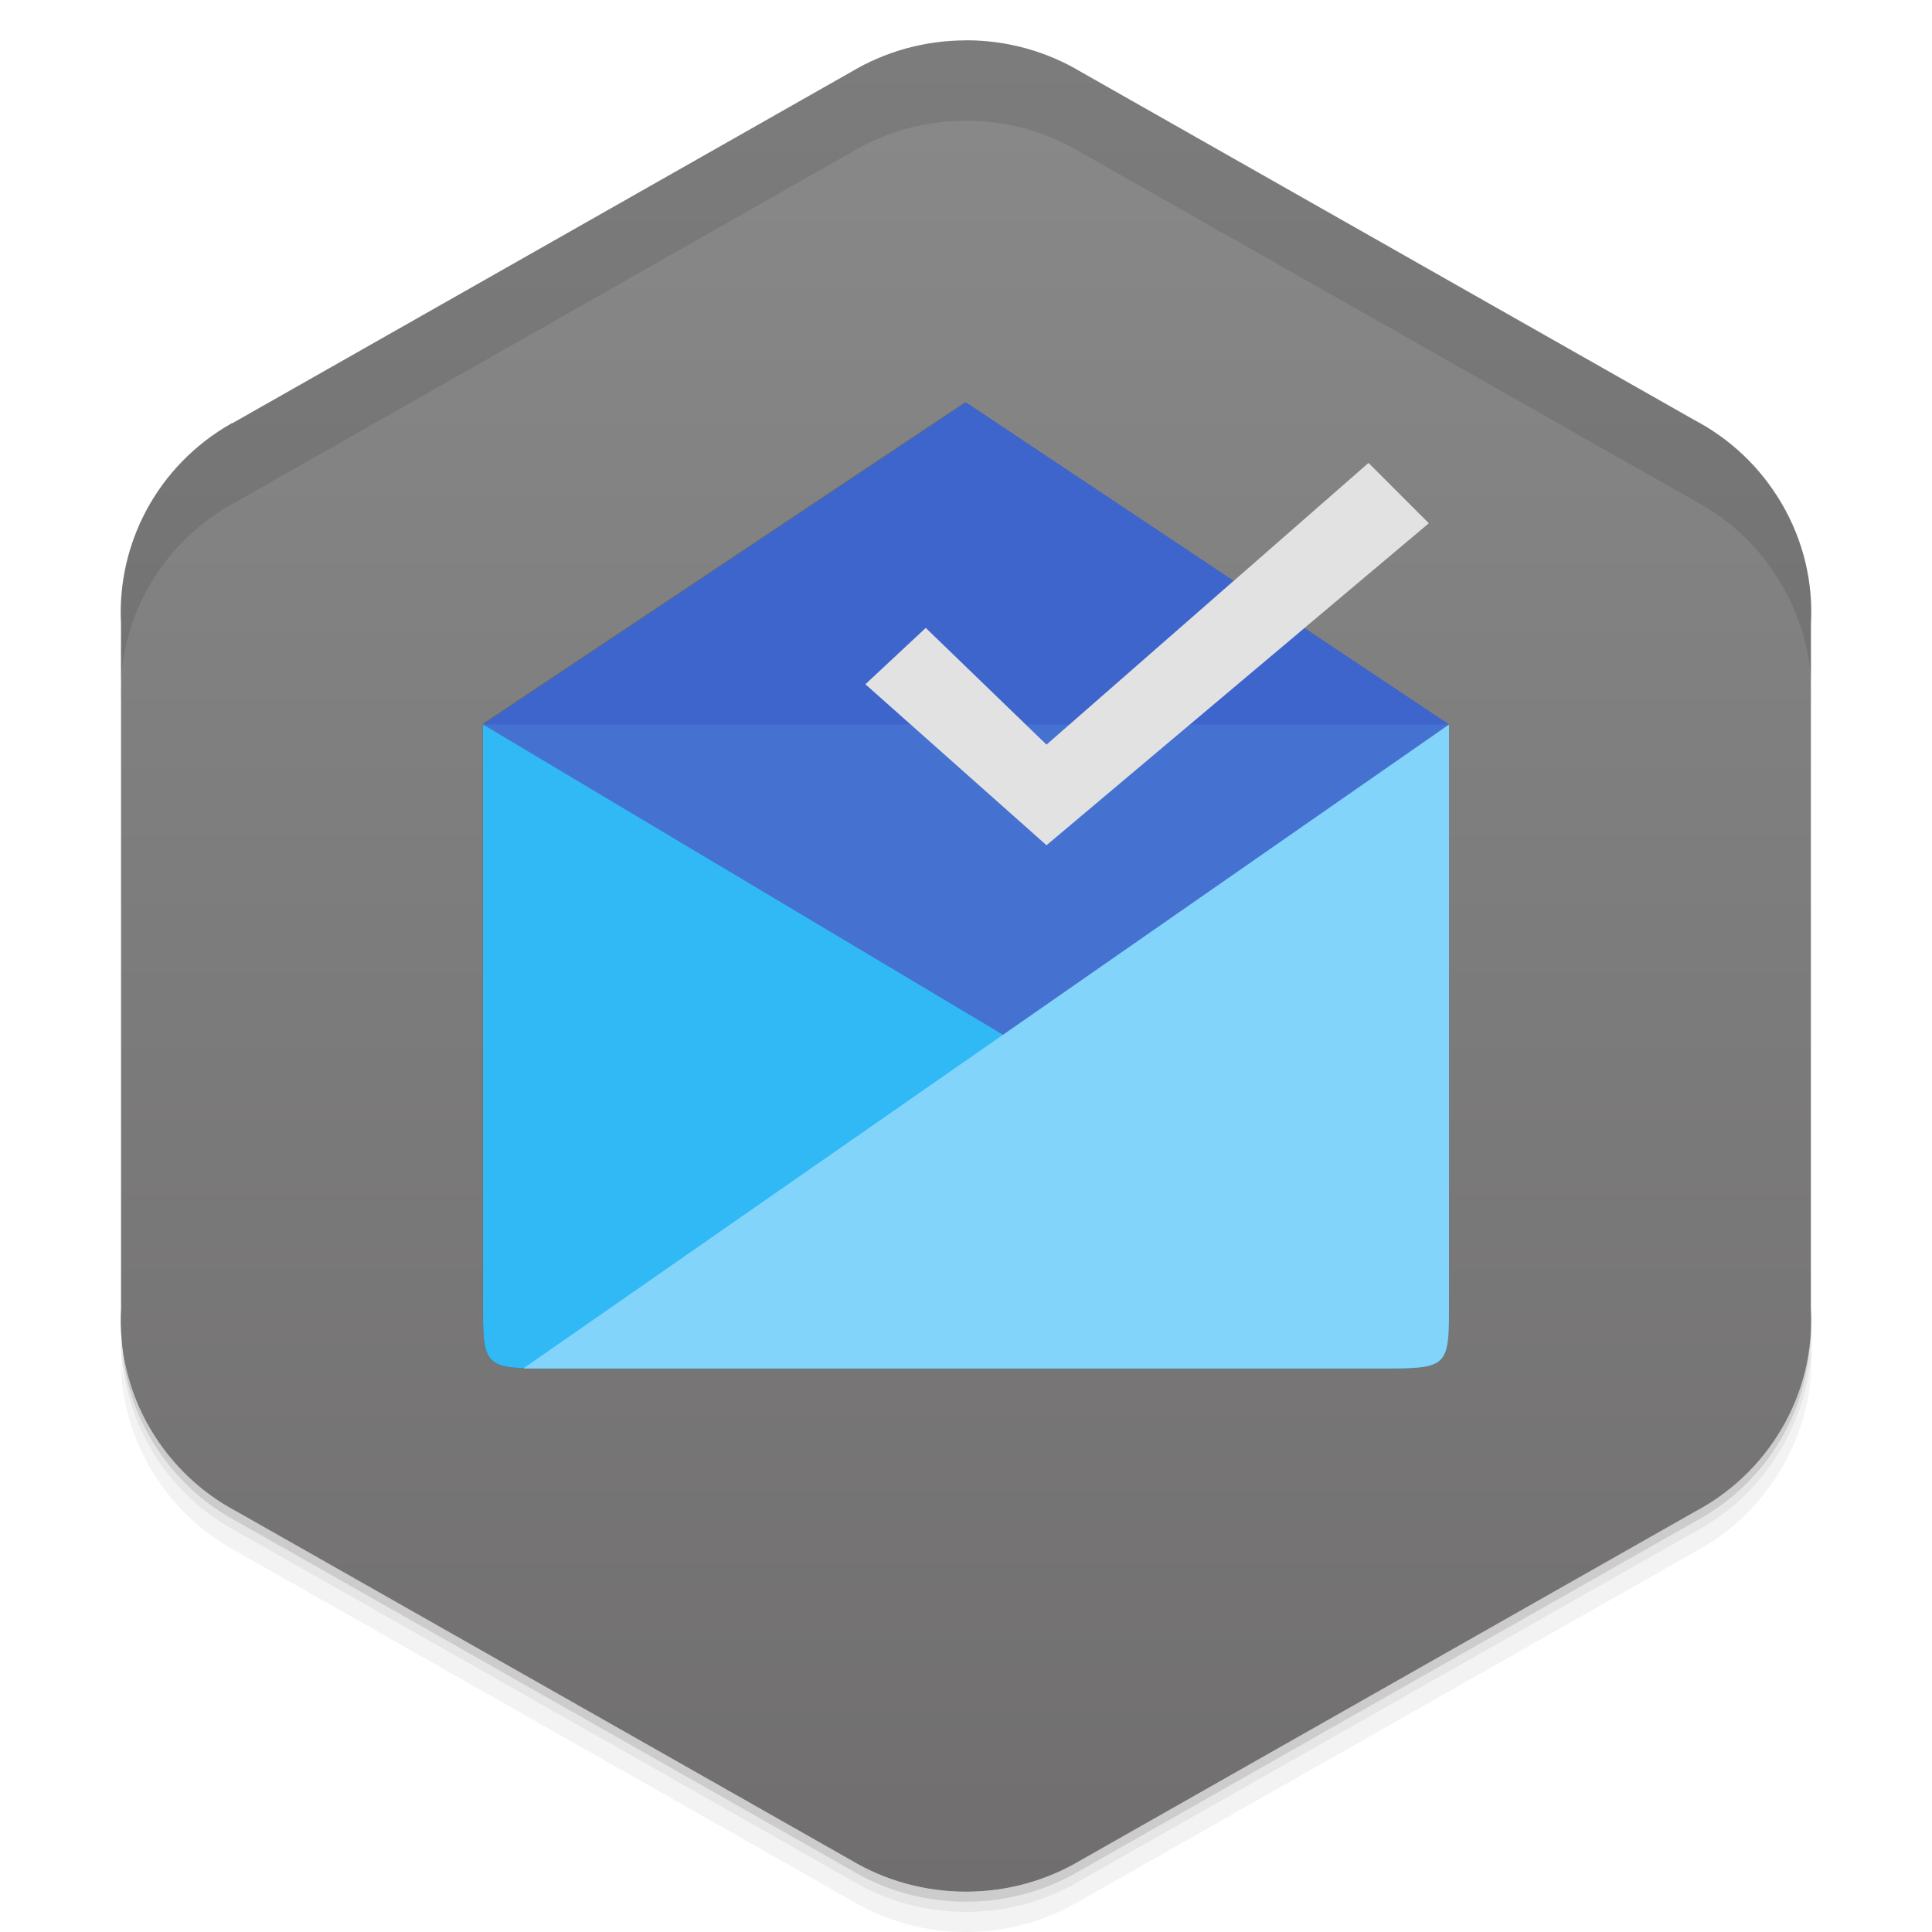 <?xml version="1.0" encoding="UTF-8" standalone="no"?>
<!-- Created with Inkscape (http://www.inkscape.org/) -->

<svg
   xmlns:dc="http://purl.org/dc/elements/1.1/"
   xmlns:cc="http://creativecommons.org/ns#"
   xmlns:rdf="http://www.w3.org/1999/02/22-rdf-syntax-ns#"
   xmlns:svg="http://www.w3.org/2000/svg"
   xmlns="http://www.w3.org/2000/svg"
   xmlns:xlink="http://www.w3.org/1999/xlink"
   xmlns:sodipodi="http://sodipodi.sourceforge.net/DTD/sodipodi-0.dtd"
   xmlns:inkscape="http://www.inkscape.org/namespaces/inkscape"
   width="48"
   height="48"
   id="svg2"
   version="1.1"
   inkscape:version="0.48.5 r10040"
   sodipodi:docname="rename_me_inbox.svg"
   inkscape:export-filename="/media/Data/Main/Visuals/Icons/Numix/Desktop/repos/Android/Hexagon/rename_me_inbox.png"
   inkscape:export-xdpi="360"
   inkscape:export-ydpi="360">
  <defs
     id="defs4">
    <linearGradient
       id="linearGradient4226">
      <stop
         style="stop-color:#1890d0;stop-opacity:1;"
         offset="0"
         id="stop4228" />
      <stop
         style="stop-color:#2face6;stop-opacity:1;"
         offset="1"
         id="stop4230" />
    </linearGradient>
    <linearGradient
       inkscape:collect="always"
       xlink:href="#linearGradient4226"
       id="linearGradient4116"
       x1="86.597"
       y1="1046.047"
       x2="86.597"
       y2="1010.703"
       gradientUnits="userSpaceOnUse"
       gradientTransform="matrix(1.321,0,0,1.299,-222.599,-210.308)" />
    <linearGradient
       id="4-2-8">
      <stop
         stop-color="#eff7fc"
         id="stop67-0" />
      <stop
         offset="1"
         stop-color="#ffffff"
         id="stop69-2" />
    </linearGradient>
    <linearGradient
       inkscape:collect="always"
       xlink:href="#linearGradient4226"
       id="linearGradient4036"
       gradientUnits="userSpaceOnUse"
       gradientTransform="matrix(1.258,0,0,1.242,-217.642,-151.236)"
       x1="86.597"
       y1="1046.047"
       x2="86.597"
       y2="1010.703" />
    <linearGradient
       inkscape:collect="always"
       xlink:href="#linearGradient4226"
       id="linearGradient4038"
       gradientUnits="userSpaceOnUse"
       gradientTransform="matrix(1.258,0,0,1.242,-75.142,-1253.598)"
       x1="86.597"
       y1="1046.047"
       x2="86.597"
       y2="1010.703" />
    <linearGradient
       inkscape:collect="always"
       xlink:href="#linearGradient4226"
       id="linearGradient4045"
       gradientUnits="userSpaceOnUse"
       gradientTransform="matrix(1.258,0,0,1.242,-217.642,-150.236)"
       x1="86.597"
       y1="1046.047"
       x2="86.597"
       y2="1010.703" />
    <linearGradient
       inkscape:collect="always"
       xlink:href="#linearGradient4226"
       id="linearGradient4047"
       gradientUnits="userSpaceOnUse"
       gradientTransform="matrix(1.258,0,0,1.242,-75.142,-1253.598)"
       x1="86.597"
       y1="1046.047"
       x2="86.597"
       y2="1010.703" />
    <linearGradient
       inkscape:collect="always"
       xlink:href="#linearGradient4226"
       id="linearGradient4054"
       gradientUnits="userSpaceOnUse"
       gradientTransform="matrix(1.258,0,0,1.242,-217.642,-149.236)"
       x1="86.597"
       y1="1046.047"
       x2="86.597"
       y2="1010.703" />
    <linearGradient
       inkscape:collect="always"
       xlink:href="#linearGradient4226"
       id="linearGradient4056"
       gradientUnits="userSpaceOnUse"
       gradientTransform="matrix(1.258,0,0,1.242,-75.142,-1253.598)"
       x1="86.597"
       y1="1046.047"
       x2="86.597"
       y2="1010.703" />
    <linearGradient
       inkscape:collect="always"
       xlink:href="#linearGradient4226-1"
       id="linearGradient4116-5"
       x1="86.597"
       y1="1046.047"
       x2="86.597"
       y2="1010.703"
       gradientUnits="userSpaceOnUse"
       gradientTransform="matrix(1.321,0,0,1.299,-222.599,-210.308)" />
    <linearGradient
       id="linearGradient4226-1">
      <stop
         style="stop-color:#1890d0;stop-opacity:1;"
         offset="0"
         id="stop4228-4" />
      <stop
         style="stop-color:#2face6;stop-opacity:1;"
         offset="1"
         id="stop4230-9" />
    </linearGradient>
    <linearGradient
       y2="1010.703"
       x2="86.597"
       y1="1046.047"
       x1="86.597"
       gradientTransform="matrix(1.321,0,0,1.299,-80.099,-1311.671)"
       gradientUnits="userSpaceOnUse"
       id="linearGradient4088"
       xlink:href="#linearGradient4226-1"
       inkscape:collect="always" />
    <linearGradient
       y2="1010.703"
       x2="86.597"
       y1="1046.047"
       x1="86.597"
       gradientTransform="matrix(1.321,0,0,1.299,-80.099,-1311.671)"
       gradientUnits="userSpaceOnUse"
       id="linearGradient4088-8"
       xlink:href="#linearGradient4226-1-1"
       inkscape:collect="always" />
    <linearGradient
       id="linearGradient4226-1-1">
      <stop
         style="stop-color:#1890d0;stop-opacity:1;"
         offset="0"
         id="stop4228-4-0" />
      <stop
         style="stop-color:#2face6;stop-opacity:1;"
         offset="1"
         id="stop4230-9-5" />
    </linearGradient>
    <linearGradient
       y2="1010.703"
       x2="86.597"
       y1="1046.047"
       x1="86.597"
       gradientTransform="matrix(1.321,0,0,1.299,-80.099,-1311.671)"
       gradientUnits="userSpaceOnUse"
       id="linearGradient4122"
       xlink:href="#linearGradient4226-1-1"
       inkscape:collect="always" />
    <linearGradient
       y2="1010.703"
       x2="86.597"
       y1="1046.047"
       x1="86.597"
       gradientTransform="matrix(1.321,0,0,1.299,-80.099,-1311.671)"
       gradientUnits="userSpaceOnUse"
       id="linearGradient4122-9"
       xlink:href="#linearGradient4226-1-1-6"
       inkscape:collect="always" />
    <linearGradient
       id="linearGradient4226-1-1-6">
      <stop
         style="stop-color:#1890d0;stop-opacity:1;"
         offset="0"
         id="stop4228-4-0-7" />
      <stop
         style="stop-color:#2face6;stop-opacity:1;"
         offset="1"
         id="stop4230-9-5-7" />
    </linearGradient>
    <linearGradient
       y2="1010.703"
       x2="86.597"
       y1="1046.047"
       x1="86.597"
       gradientTransform="matrix(1.321,0,0,1.299,-222.599,-210.308)"
       gradientUnits="userSpaceOnUse"
       id="linearGradient4173"
       xlink:href="#linearGradient4195"
       inkscape:collect="always" />
    <linearGradient
       inkscape:collect="always"
       xlink:href="#linearGradient4226-1-1-6"
       id="linearGradient4232"
       gradientUnits="userSpaceOnUse"
       gradientTransform="matrix(1.321,0,0,1.299,-222.599,-209.308)"
       x1="86.597"
       y1="1046.047"
       x2="86.597"
       y2="1010.703" />
    <linearGradient
       inkscape:collect="always"
       xlink:href="#linearGradient4226-1-1-6"
       id="linearGradient4234"
       gradientUnits="userSpaceOnUse"
       gradientTransform="matrix(1.321,0,0,1.299,-80.099,-1311.671)"
       x1="86.597"
       y1="1046.047"
       x2="86.597"
       y2="1010.703" />
    <linearGradient
       inkscape:collect="always"
       xlink:href="#linearGradient4226-1-1-6"
       id="linearGradient4241"
       gradientUnits="userSpaceOnUse"
       gradientTransform="matrix(1.321,0,0,1.299,-222.599,-208.308)"
       x1="86.597"
       y1="1046.047"
       x2="86.597"
       y2="1010.703" />
    <linearGradient
       inkscape:collect="always"
       xlink:href="#linearGradient4226-1-1-6"
       id="linearGradient4243"
       gradientUnits="userSpaceOnUse"
       gradientTransform="matrix(1.321,0,0,1.299,-80.099,-1311.671)"
       x1="86.597"
       y1="1046.047"
       x2="86.597"
       y2="1010.703" />
    <filter
       inkscape:collect="always"
       id="filter3823"
       x="-0.12"
       width="1.24"
       y="-0.12"
       height="1.24">
      <feGaussianBlur
         inkscape:collect="always"
         stdDeviation="0.9"
         id="feGaussianBlur3825" />
    </filter>
    <linearGradient
       inkscape:collect="always"
       xlink:href="#linearGradient4073"
       id="linearGradient4079"
       x1="-25.5"
       y1="15"
       x2="-25.5"
       y2="11"
       gradientUnits="userSpaceOnUse" />
    <linearGradient
       id="linearGradient4073">
      <stop
         style="stop-color:#4283e5;stop-opacity:1;"
         offset="0"
         id="stop4075" />
      <stop
         style="stop-color:#6ca4f8;stop-opacity:1;"
         offset="1"
         id="stop4077" />
    </linearGradient>
    <linearGradient
       y2="11"
       x2="-25.5"
       y1="15"
       x1="-25.5"
       gradientUnits="userSpaceOnUse"
       id="linearGradient3272"
       xlink:href="#linearGradient4073"
       inkscape:collect="always" />
    <filter
       inkscape:collect="always"
       id="filter3853"
       x="-0.12"
       width="1.24"
       y="-0.12"
       height="1.24">
      <feGaussianBlur
         inkscape:collect="always"
         stdDeviation="0.339"
         id="feGaussianBlur3855" />
    </filter>
    <linearGradient
       inkscape:collect="always"
       xlink:href="#linearGradient4073-2"
       id="linearGradient4075"
       x1="24"
       y1="1051.36"
       x2="24"
       y2="1005.36"
       gradientUnits="userSpaceOnUse" />
    <linearGradient
       id="linearGradient4073-2">
      <stop
         style="stop-color:#aa8479;stop-opacity:1;"
         offset="0"
         id="stop4075-2" />
      <stop
         style="stop-color:#c19d93;stop-opacity:1;"
         offset="1"
         id="stop4077-5" />
    </linearGradient>
    <linearGradient
       inkscape:collect="always"
       xlink:href="#linearGradient4073-2"
       id="linearGradient4029"
       x1="24"
       y1="1051.36"
       x2="24"
       y2="1005.36"
       gradientUnits="userSpaceOnUse" />
    <linearGradient
       id="linearGradient4031">
      <stop
         style="stop-color:#aa8479;stop-opacity:1;"
         offset="0"
         id="stop4033" />
      <stop
         style="stop-color:#c19d93;stop-opacity:1;"
         offset="1"
         id="stop4035" />
    </linearGradient>
    <linearGradient
       y2="1005.36"
       x2="24"
       y1="1051.36"
       x1="24"
       gradientUnits="userSpaceOnUse"
       id="linearGradient4041"
       xlink:href="#linearGradient4073-2"
       inkscape:collect="always" />
    <linearGradient
       inkscape:collect="always"
       xlink:href="#linearGradient3798-7"
       id="linearGradient4033"
       x1="-27"
       y1="13"
       x2="-24"
       y2="13"
       gradientUnits="userSpaceOnUse" />
    <linearGradient
       id="linearGradient3798-7">
      <stop
         style="stop-color:#fd9732;stop-opacity:1;"
         offset="0"
         id="stop3800-5" />
      <stop
         style="stop-color:#ffaa56;stop-opacity:1;"
         offset="1"
         id="stop3802-3" />
    </linearGradient>
    <filter
       inkscape:collect="always"
       id="filter3972"
       x="-0.12"
       width="1.24"
       y="-0.12"
       height="1.24">
      <feGaussianBlur
         inkscape:collect="always"
         stdDeviation="0.367"
         id="feGaussianBlur3974" />
    </filter>
    <linearGradient
       inkscape:collect="always"
       xlink:href="#linearGradient3798-7-6"
       id="linearGradient4075-0"
       x1="24"
       y1="1051.36"
       x2="24"
       y2="1005.36"
       gradientUnits="userSpaceOnUse" />
    <linearGradient
       id="linearGradient3798-7-6">
      <stop
         style="stop-color:#f06760;stop-opacity:1;"
         offset="0"
         id="stop3800-5-6" />
      <stop
         style="stop-color:#f5817b;stop-opacity:1;"
         offset="1"
         id="stop3802-3-1" />
    </linearGradient>
    <linearGradient
       inkscape:collect="always"
       xlink:href="#linearGradient3798-7-6"
       id="linearGradient4246"
       x1="24"
       y1="1051.36"
       x2="24"
       y2="1005.36"
       gradientUnits="userSpaceOnUse" />
    <linearGradient
       id="linearGradient4248">
      <stop
         style="stop-color:#f06760;stop-opacity:1;"
         offset="0"
         id="stop4250" />
      <stop
         style="stop-color:#f5817b;stop-opacity:1;"
         offset="1"
         id="stop4252" />
    </linearGradient>
    <linearGradient
       y2="1005.36"
       x2="24"
       y1="1051.36"
       x1="24"
       gradientUnits="userSpaceOnUse"
       id="linearGradient4258"
       xlink:href="#linearGradient3798-7-6"
       inkscape:collect="always" />
    <filter
       inkscape:collect="always"
       id="filter4217"
       x="-0.12"
       width="1.24"
       y="-0.12"
       height="1.24">
      <feGaussianBlur
         inkscape:collect="always"
         stdDeviation="0.339"
         id="feGaussianBlur4219" />
    </filter>
    <linearGradient
       inkscape:collect="always"
       xlink:href="#linearGradient4195"
       id="linearGradient4405"
       gradientUnits="userSpaceOnUse"
       x1="24"
       y1="1051.36"
       x2="24"
       y2="1005.36" />
    <linearGradient
       id="linearGradient4195">
      <stop
         id="stop4197"
         offset="0"
         style="stop-color:#706e6e;stop-opacity:1;" />
      <stop
         id="stop4199"
         offset="1"
         style="stop-color:#898989;stop-opacity:1;" />
    </linearGradient>
    <linearGradient
       inkscape:collect="always"
       xlink:href="#linearGradient4195"
       id="linearGradient4467"
       gradientUnits="userSpaceOnUse"
       x1="24"
       y1="1051.36"
       x2="24"
       y2="1005.36" />
    <linearGradient
       id="linearGradient4469">
      <stop
         id="stop4471"
         offset="0"
         style="stop-color:#706e6e;stop-opacity:1;" />
      <stop
         id="stop4473"
         offset="1"
         style="stop-color:#898989;stop-opacity:1;" />
    </linearGradient>
    <linearGradient
       y2="1005.36"
       x2="24"
       y1="1051.36"
       x1="24"
       gradientUnits="userSpaceOnUse"
       id="linearGradient4477"
       xlink:href="#linearGradient4195"
       inkscape:collect="always" />
    <linearGradient
       y2="1005.36"
       x2="24"
       y1="1051.36"
       x1="24"
       gradientUnits="userSpaceOnUse"
       id="linearGradient4479"
       xlink:href="#linearGradient4195"
       inkscape:collect="always" />
  </defs>
  <sodipodi:namedview
     id="base"
     pagecolor="#ffffff"
     bordercolor="#666666"
     borderopacity="1.0"
     inkscape:pageopacity="0.0"
     inkscape:pageshadow="2"
     inkscape:zoom="9.81"
     inkscape:cx="24.695963"
     inkscape:cy="9.4768987"
     inkscape:document-units="px"
     inkscape:current-layer="layer2"
     showgrid="true"
     inkscape:window-width="1920"
     inkscape:window-height="1052"
     inkscape:window-x="0"
     inkscape:window-y="28"
     inkscape:window-maximized="1"
     showguides="true"
     inkscape:guide-bbox="true"
     inkscape:showpageshadow="false"
     borderlayer="true"
     fit-margin-top="0"
     fit-margin-left="0"
     fit-margin-right="0"
     fit-margin-bottom="0">
    <inkscape:grid
       type="xygrid"
       id="grid3009"
       empspacing="5"
       visible="true"
       enabled="true"
       snapvisiblegridlinesonly="true" />
  </sodipodi:namedview>
  <g
     inkscape:groupmode="layer"
     id="layer3"
     inkscape:label="Shadow"
     sodipodi:insensitive="true">
    <path
       style="opacity:0.05;fill:#000000;fill-opacity:1;stroke:none;display:inline"
       d="m 45,33 c 0.056,1.013 -0.196,2.056 -0.75,3 -0.532,0.903 -1.283,1.603 -2.156,2.062 l -15.25,8.656 C 26.011,47.216 25.045,47.5 24,47.5 c -1.045,0 -2.011,-0.284 -2.844,-0.781 L 5.906,38.062 C 5.033,37.603 4.282,36.904 3.75,36 3.334,35.292 3.073,34.515 3,33.75 c -0.004,0.932 0.242,1.884 0.75,2.75 0.532,0.903 1.283,1.603 2.156,2.062 l 15.25,8.656 C 21.989,47.716 22.955,48 24,48 c 1.045,0 2.011,-0.284 2.844,-0.781 l 15.25,-8.656 C 42.967,38.103 43.718,37.404 44.25,36.5 44.804,35.556 45.056,34.513 45,33.5 L 45,33 z"
       id="path4192"
       inkscape:connector-curvature="0" />
    <path
       style="opacity:0.1;fill:#000000;fill-opacity:1;stroke:none;display:inline"
       d="m 45,32.5 c 0.015,0.263 -0.004,0.516 -0.031,0.781 -0.036,0.844 -0.259,1.685 -0.719,2.469 -0.532,0.903 -1.283,1.603 -2.156,2.062 l -15.25,8.656 C 26.011,46.966 25.045,47.25 24,47.25 c -1.045,0 -2.011,-0.284 -2.844,-0.781 L 5.906,37.812 C 5.033,37.353 4.282,36.654 3.75,35.75 3.336,35.045 3.129,34.29 3.062,33.531 3.049,33.439 3.009,33.342 3,33.25 c -0.004,0.932 0.242,1.884 0.75,2.75 0.532,0.903 1.283,1.603 2.156,2.062 l 15.25,8.656 C 21.989,47.216 22.955,47.5 24,47.5 c 1.045,0 2.011,-0.284 2.844,-0.781 l 15.25,-8.656 C 42.967,37.603 43.718,36.904 44.25,36 44.804,35.056 45.056,34.013 45,33 l 0,-0.5 z M 3.188,34.125 c 0.057,0.219 0.132,0.442 0.219,0.656 C 3.318,34.566 3.246,34.346 3.188,34.125 z m 0.219,0.656 C 3.505,35.024 3.612,35.265 3.75,35.5 3.611,35.264 3.507,35.028 3.406,34.781 z M 44.812,34.125 c -0.059,0.221 -0.131,0.441 -0.219,0.656 0.087,-0.215 0.161,-0.437 0.219,-0.656 z m -0.219,0.656 C 44.493,35.028 44.389,35.264 44.25,35.5 c 0.138,-0.235 0.245,-0.476 0.344,-0.719 z"
       id="path4150"
       inkscape:connector-curvature="0" />
    <path
       inkscape:connector-curvature="0"
       style="opacity:0.2;fill:#000000;fill-opacity:1;stroke:none;display:inline"
       d="m 3.031,33.281 c 0.035,0.844 0.259,1.685 0.719,2.469 0.532,0.903 1.283,1.603 2.156,2.062 l 15.25,8.656 c 0.832,0.497 1.799,0.781 2.844,0.781 1.045,0 2.011,-0.284 2.844,-0.781 l 15.25,-8.656 c 0.873,-0.46 1.625,-1.159 2.156,-2.062 0.46,-0.784 0.683,-1.624 0.719,-2.469 -0.067,0.763 -0.303,1.511 -0.719,2.219 -0.532,0.903 -1.283,1.603 -2.156,2.062 l -15.25,8.656 C 26.011,46.716 25.045,47 24,47 c -1.045,0 -2.011,-0.284 -2.844,-0.781 L 5.906,37.562 c -0.873,-0.46 -1.625,-1.159 -2.156,-2.062 -0.416,-0.708 -0.651,-1.456 -0.719,-2.219 z"
       id="path4141" />
  </g>
  <g
     inkscape:label="Base"
     inkscape:groupmode="layer"
     id="layer1"
     transform="translate(142.5,-1101.362)">
    <rect
       style="fill:none;stroke:none"
       id="rect3259"
       width="47.994"
       height="47.994"
       x="-142.497"
       y="1101.368" />
    <path
       sodipodi:nodetypes="sccccccccsccccccccs"
       style="fill:url(#linearGradient4173);fill-opacity:1.0;stroke:none;display:inline"
       d="m -118.5,1102.366 c -1.045,0 -2.023,0.287 -2.856,0.784 l -15.339,8.708 c -0.017,0.013 -0.035,0.013 -0.052,0.021 -1.852,1.051 -2.847,3.001 -2.746,4.968 l 0,17.023 c -0.056,1.013 0.175,2.049 0.729,2.993 0.532,0.903 1.288,1.602 2.161,2.061 l 15.246,8.653 c 0.832,0.497 1.811,0.784 2.856,0.784 1.045,0 2.023,-0.287 2.856,-0.784 l 15.246,-8.653 c 0.873,-0.46 1.629,-1.158 2.161,-2.061 0.554,-0.944 0.785,-1.981 0.729,-2.993 l 0,-17.013 c 0.056,-1.012 -0.175,-2.051 -0.729,-2.993 -0.532,-0.906 -1.288,-1.604 -2.161,-2.064 l -15.246,-8.653 c -0.832,-0.497 -1.811,-0.784 -2.856,-0.784 z"
       id="path4071"
       inkscape:connector-curvature="0" />
    <path
       style="fill:#000000;fill-opacity:1;stroke:none;display:inline;opacity:0.1"
       d="M 24 1 C 22.955 1 21.989 1.284 21.156 1.781 L 5.812 10.5 C 5.795 10.513 5.767 10.523 5.75 10.531 C 3.898 11.582 2.899 13.534 3 15.5 L 3 17.5 C 2.899 15.534 3.898 13.582 5.75 12.531 C 5.767 12.523 5.795 12.513 5.812 12.5 L 21.156 3.781 C 21.989 3.284 22.955 3 24 3 C 25.045 3 26.011 3.284 26.844 3.781 L 42.094 12.438 C 42.967 12.897 43.718 13.594 44.25 14.5 C 44.804 15.442 45.056 16.488 45 17.5 L 45 15.5 C 45.056 14.488 44.804 13.442 44.25 12.5 C 43.718 11.594 42.967 10.897 42.094 10.438 L 26.844 1.781 C 26.011 1.284 25.045 1 24 1 z "
       transform="translate(-142.5,1101.362)"
       id="path4237" />
  </g>
  <g
     inkscape:groupmode="layer"
     id="layer2"
     inkscape:label="Symbol">
    <g
       id="g4225"
       style="opacity:0.2;fill:#000000;fill-opacity:1;filter:url(#filter4217)"
       transform="matrix(3.543,0,0,3.543,0,-1)">
      <rect
         ry="0.1"
         rx="0.1"
         y="4.516"
         x="4.798"
         height="0.282"
         width="2.258"
         id="rect4209"
         style="fill:#000000;fill-opacity:1;stroke:none" />
      <rect
         style="fill:#000000;fill-opacity:1;stroke:none"
         id="rect4211"
         width="3.387"
         height="0.282"
         x="4.798"
         y="5.08"
         rx="0.1"
         ry="0.1" />
      <rect
         ry="0.1"
         rx="0.1"
         y="5.644"
         x="4.798"
         height="0.282"
         width="4.516"
         id="rect4213"
         style="fill:#000000;fill-opacity:1;stroke:none" />
      <path
         id="path4215"
         d="m 3.89,9.878 5.77,0 c 0.502,0 0.5,0 0.5,-0.484 l 0,-4.032 -3.387,-2.258 -3.387,2.258 0,4.032 c 10e-8,0.484 0.001,0.484 0.504,0.484"
         inkscape:connector-curvature="0"
         style="fill:#000000;fill-opacity:1;fill-rule:nonzero;stroke:none"
         sodipodi:nodetypes="csscccsc" />
      <path
         id="path4217"
         d="m 9.659,9.878 -5.77,0 c -0.503,0 -0.503,0 -0.503,-0.474 l 0,-4.041 L 10.16,9.404 c 0,0.474 0,0.474 -0.5,0.474"
         inkscape:connector-curvature="0"
         style="fill:#000000;fill-opacity:1;fill-rule:nonzero;stroke:none"
         sodipodi:nodetypes="cssccc" />
      <path
         id="path4219"
         d="m 3.89,9.878 5.77,0 c 0.502,0 0.5,0 0.5,-0.474 l 0,-4.041 -6.773,4.041 c 0,0.474 0.001,0.474 0.504,0.474"
         inkscape:connector-curvature="0"
         style="fill:#000000;fill-opacity:1;fill-rule:nonzero;stroke:none"
         sodipodi:nodetypes="cssccc" />
      <path
         transform="scale(0.282,0.282)"
         style="fill:#000000;fill-opacity:1;stroke:none"
         d="m 12,19 12,-8 12,8 z"
         id="path4221"
         inkscape:connector-curvature="0" />
      <path
         style="fill:#000000;fill-opacity:1;stroke:none"
         d="m 6.491,4.685 -0.423,0.395 1.27,1.129 L 10.019,3.951 9.596,3.528 7.338,5.503 z"
         id="path4223"
         inkscape:connector-curvature="0"
         sodipodi:nodetypes="ccccccc" />
    </g>
    <rect
       ry="0.354"
       rx="0.354"
       y="15"
       x="17"
       height="1"
       width="8"
       id="rect4248"
       style="fill:#000000;fill-opacity:1;stroke:none" />
    <rect
       style="fill:#000000;fill-opacity:1;stroke:none"
       id="rect4250"
       width="12"
       height="1"
       x="17"
       y="17"
       rx="0.354"
       ry="0.354" />
    <rect
       ry="0.354"
       rx="0.354"
       y="19"
       x="17"
       height="1"
       width="16"
       id="rect4252"
       style="fill:#000000;fill-opacity:1;stroke:none" />
    <path
       id="path59"
       d="m 13.783,34 20.445,0 c 1.777,0 1.772,0 1.772,-1.715 l 0,-14.285 L 24,10 12,18 12,32.285 C 12,34 12.005,34 13.786,34"
       inkscape:connector-curvature="0"
       style="fill:#4571d1;fill-opacity:1;fill-rule:nonzero;stroke:none"
       sodipodi:nodetypes="csscccsc" />
    <path
       id="path65"
       d="M 34.226,34 13.781,34 C 12,34 12,34 12,32.32 L 12,18 36,32.32 c 0,1.68 0,1.68 -1.77,1.68"
       inkscape:connector-curvature="0"
       style="fill:#31b9f6;fill-opacity:1;fill-rule:nonzero;stroke:none"
       sodipodi:nodetypes="cssccc" />
    <path
       id="path63"
       d="m 16.997,34 17.231,0 c 1.777,0 1.772,0 1.772,-1.68 l 0,-14.32 L 13,34"
       inkscape:connector-curvature="0"
       style="fill:#82d4fa;fill-opacity:1;fill-rule:nonzero;stroke:none"
       sodipodi:nodetypes="csscc" />
    <path
       style="fill:#3d65cb;fill-opacity:1;stroke:none"
       d="m 12,18 12,-8 12,8 z"
       id="path4154"
       inkscape:connector-curvature="0" />
    <path
       style="fill:#e2e2e2;fill-opacity:1;stroke:none"
       d="m 23,15.6 -1.5,1.4 4.5,4 9.5,-8 -1.5,-1.5 -8,7 z"
       id="path4175"
       inkscape:connector-curvature="0"
       sodipodi:nodetypes="ccccccc" />
  </g>
</svg>

